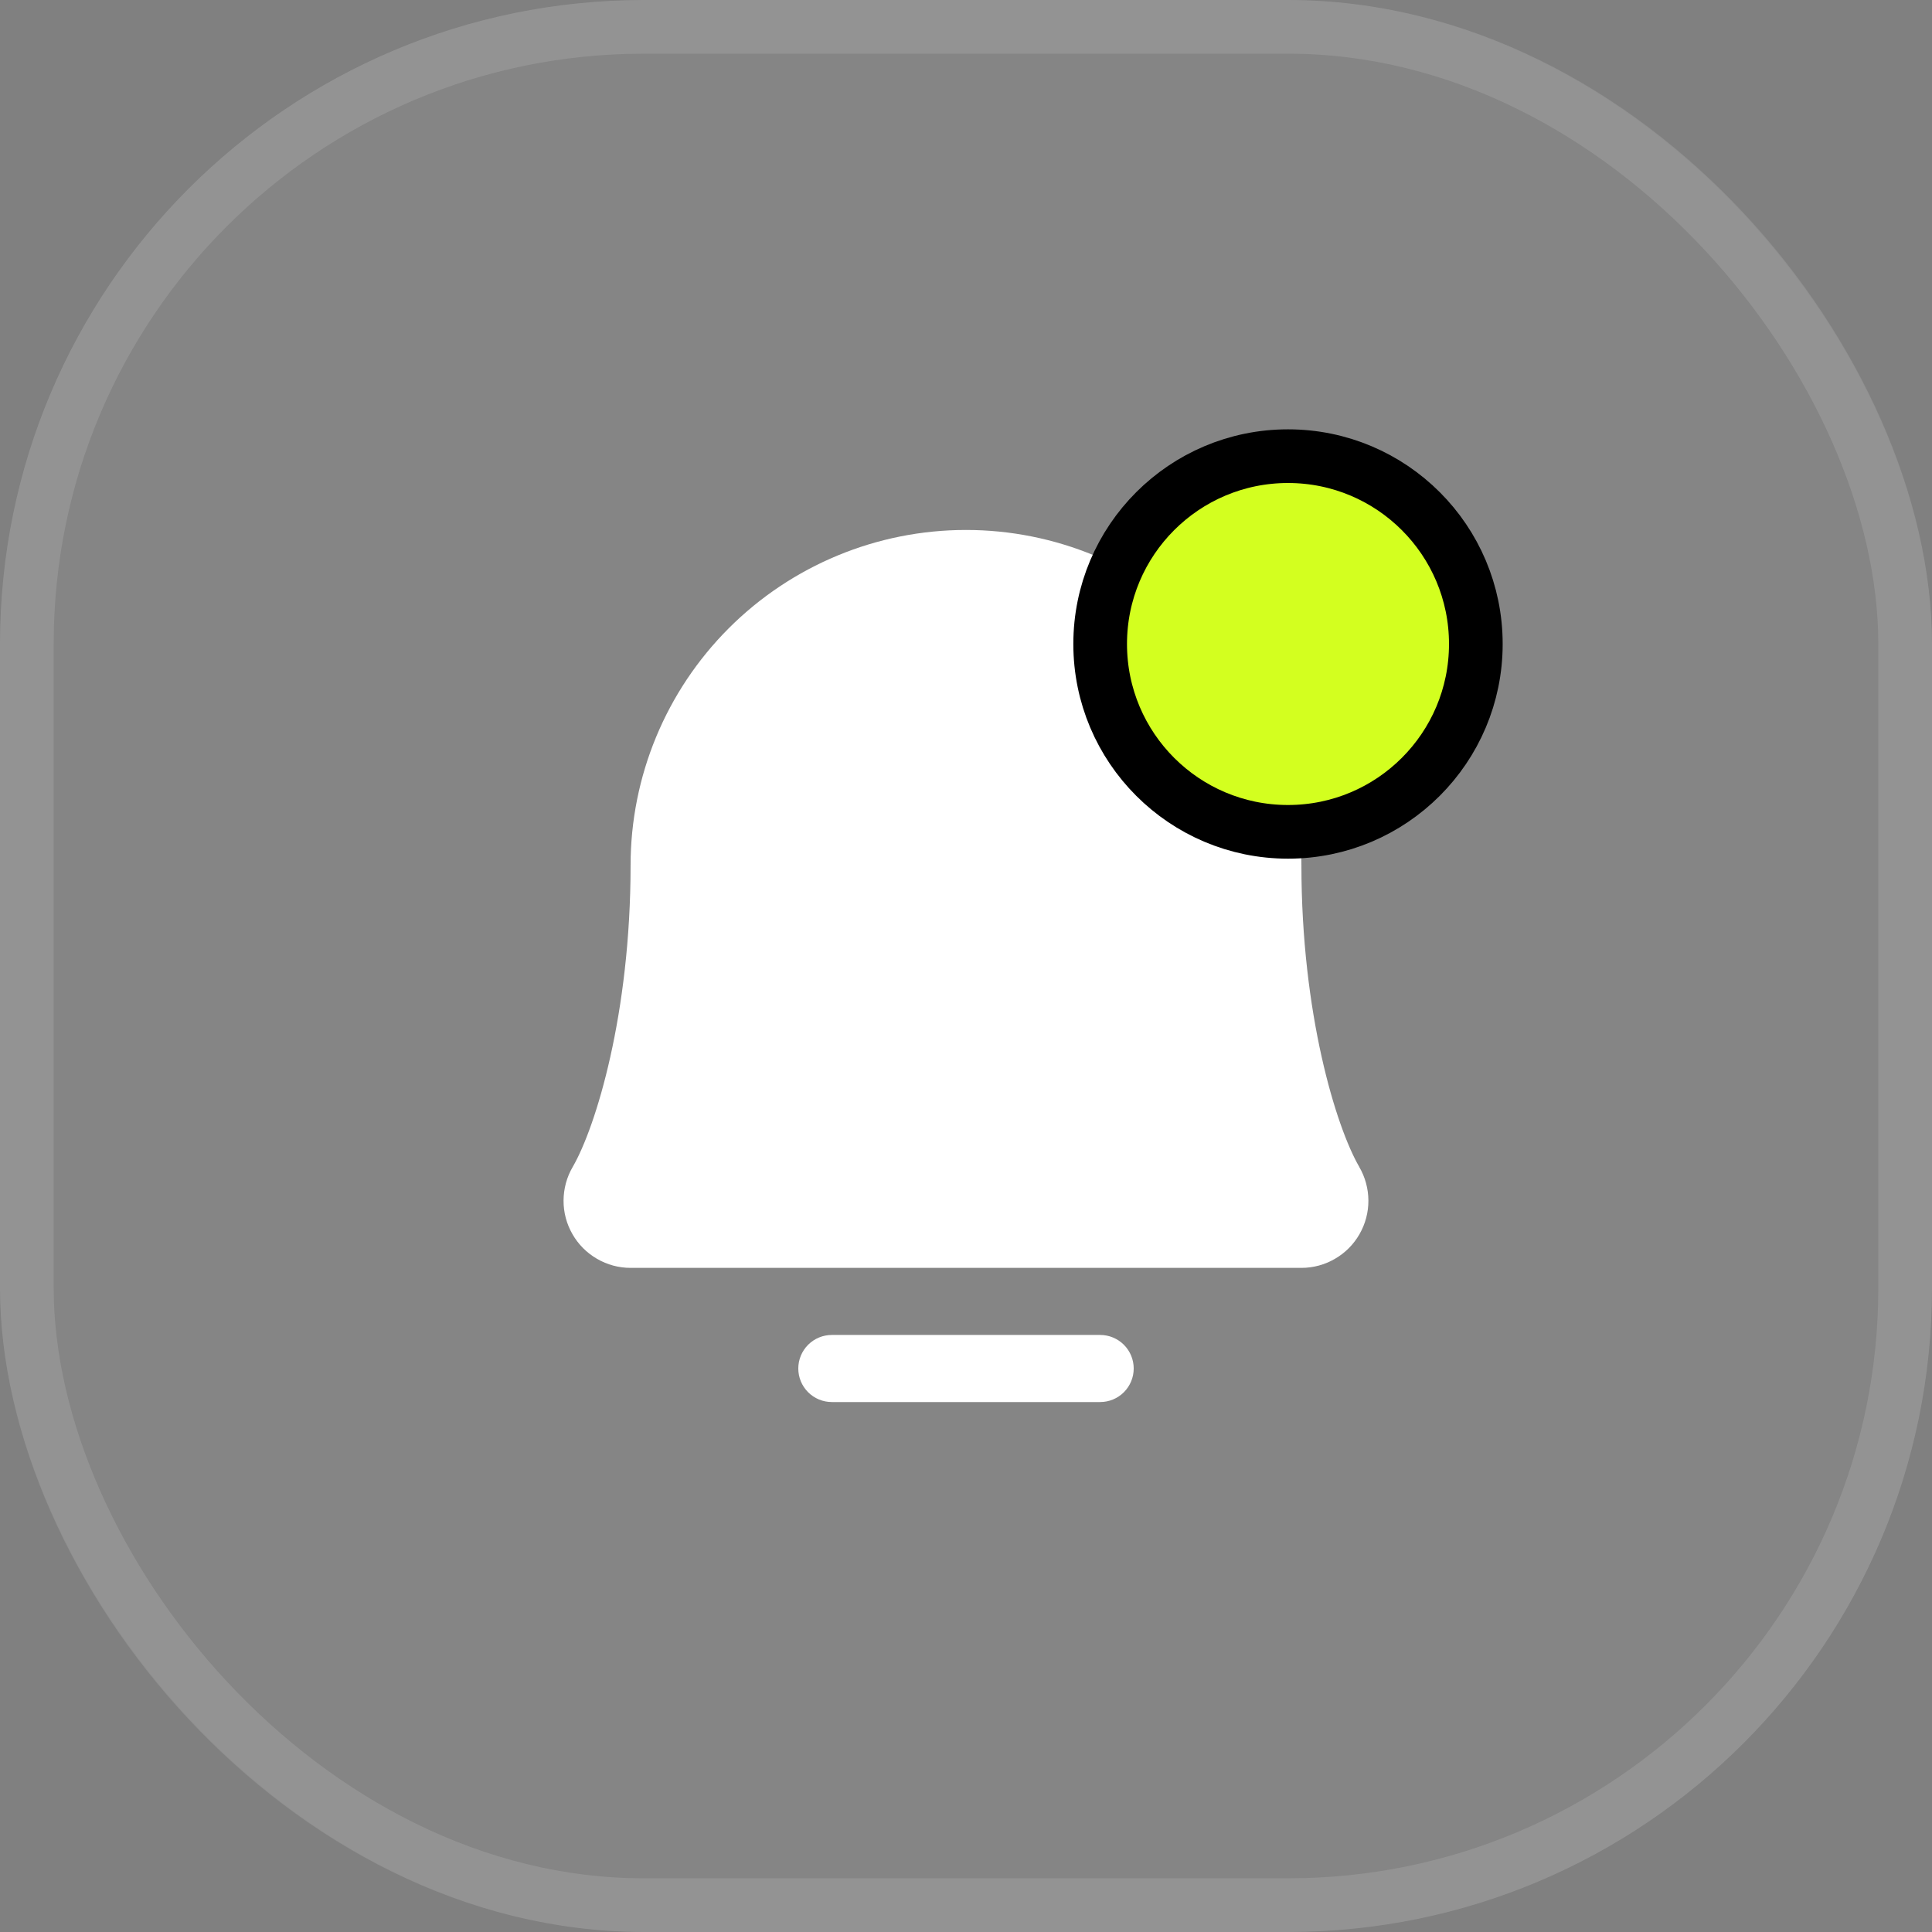 <svg width="36" height="36" viewBox="0 0 36 36" fill="none" xmlns="http://www.w3.org/2000/svg">
<rect x="0" y="0" width="36" height="36" fill="#808080" stroke="none"/>
<rect width="36" height="36" rx="12" fill="white" fill-opacity="0.04"/>
<rect x="0.5" y="0.5" width="35" height="35" rx="11.5" stroke="white" stroke-opacity="0.12"/>
<path d="M21.125 25.5C21.125 25.666 21.059 25.825 20.942 25.942C20.825 26.059 20.666 26.125 20.5 26.125H15.5C15.334 26.125 15.175 26.059 15.058 25.942C14.941 25.825 14.875 25.666 14.875 25.5C14.875 25.334 14.941 25.175 15.058 25.058C15.175 24.941 15.334 24.875 15.5 24.875H20.5C20.666 24.875 20.825 24.941 20.942 25.058C21.059 25.175 21.125 25.334 21.125 25.5ZM25.329 21.745C24.894 20.998 24.25 18.885 24.25 16.125C24.25 14.467 23.591 12.878 22.419 11.706C21.247 10.534 19.657 9.875 18 9.875C16.342 9.875 14.752 10.534 13.58 11.706C12.408 12.878 11.75 14.467 11.75 16.125C11.75 18.886 11.104 20.998 10.671 21.745C10.56 21.935 10.502 22.151 10.501 22.371C10.5 22.59 10.557 22.807 10.667 22.997C10.776 23.188 10.934 23.346 11.124 23.456C11.314 23.567 11.53 23.625 11.75 23.625H24.25C24.47 23.625 24.685 23.567 24.875 23.456C25.066 23.346 25.223 23.188 25.332 22.997C25.442 22.806 25.499 22.59 25.498 22.37C25.497 22.151 25.439 21.935 25.328 21.745H25.329Z" fill="white"/>
<circle cx="24" cy="12" r="3.5" fill="#D3FF1F" stroke="black"/>
</svg>
